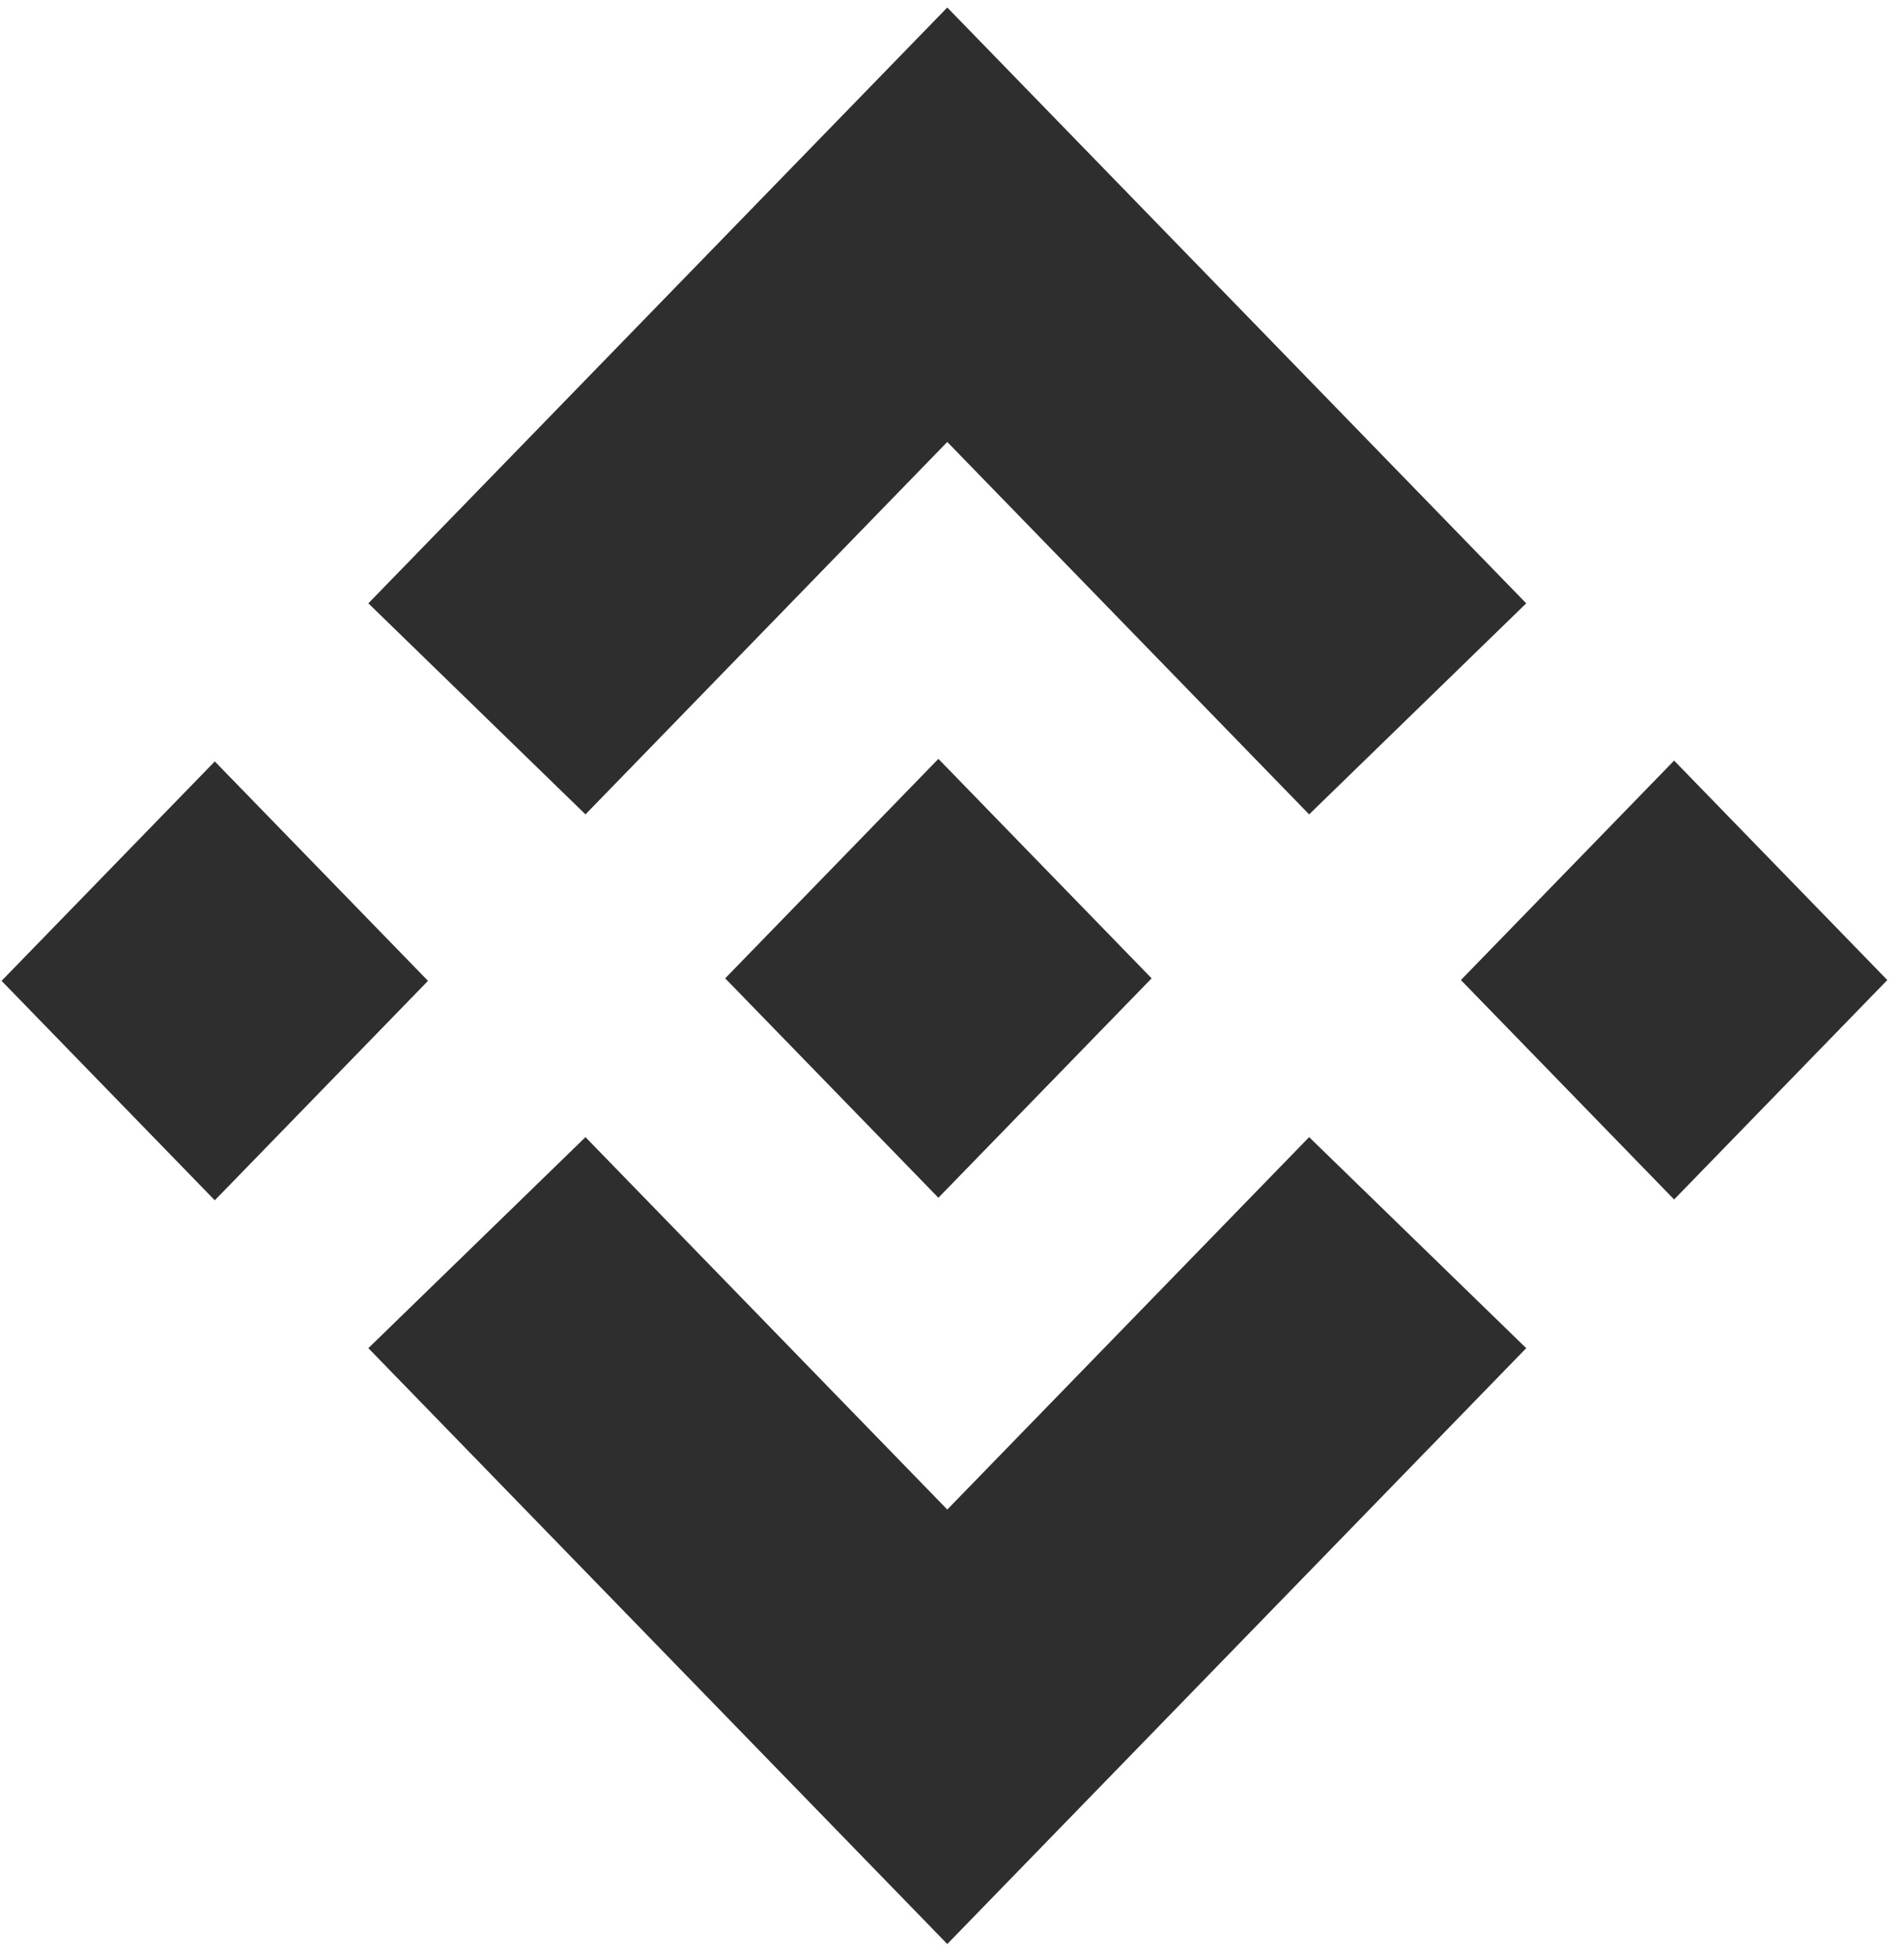 <svg width="111" height="114" viewBox="0 0 111 114" fill="none" xmlns="http://www.w3.org/2000/svg">
<path d="M12.522 44.385L0.092 57.176L12.522 69.968L24.952 57.176L12.522 44.385Z" fill="#2E2E2E"/>
<path d="M55.225 25.763L76.32 47.472L88.976 35.17L55.225 0.437L21.475 35.17L34.132 47.472L55.225 25.763Z" fill="#2E2E2E"/>
<path d="M97.598 44.337L85.168 57.129L97.598 69.92L110.027 57.129L97.598 44.337Z" fill="#2E2E2E"/>
<path d="M55.225 87.994L34.132 66.286L21.475 78.587L55.225 113.321L88.976 78.587L76.32 66.286L55.225 87.994Z" fill="#2E2E2E"/>
<path d="M54.707 44.237L42.277 57.029L54.707 69.82L67.137 57.029L54.707 44.237Z" fill="#2E2E2E"/>
</svg>
